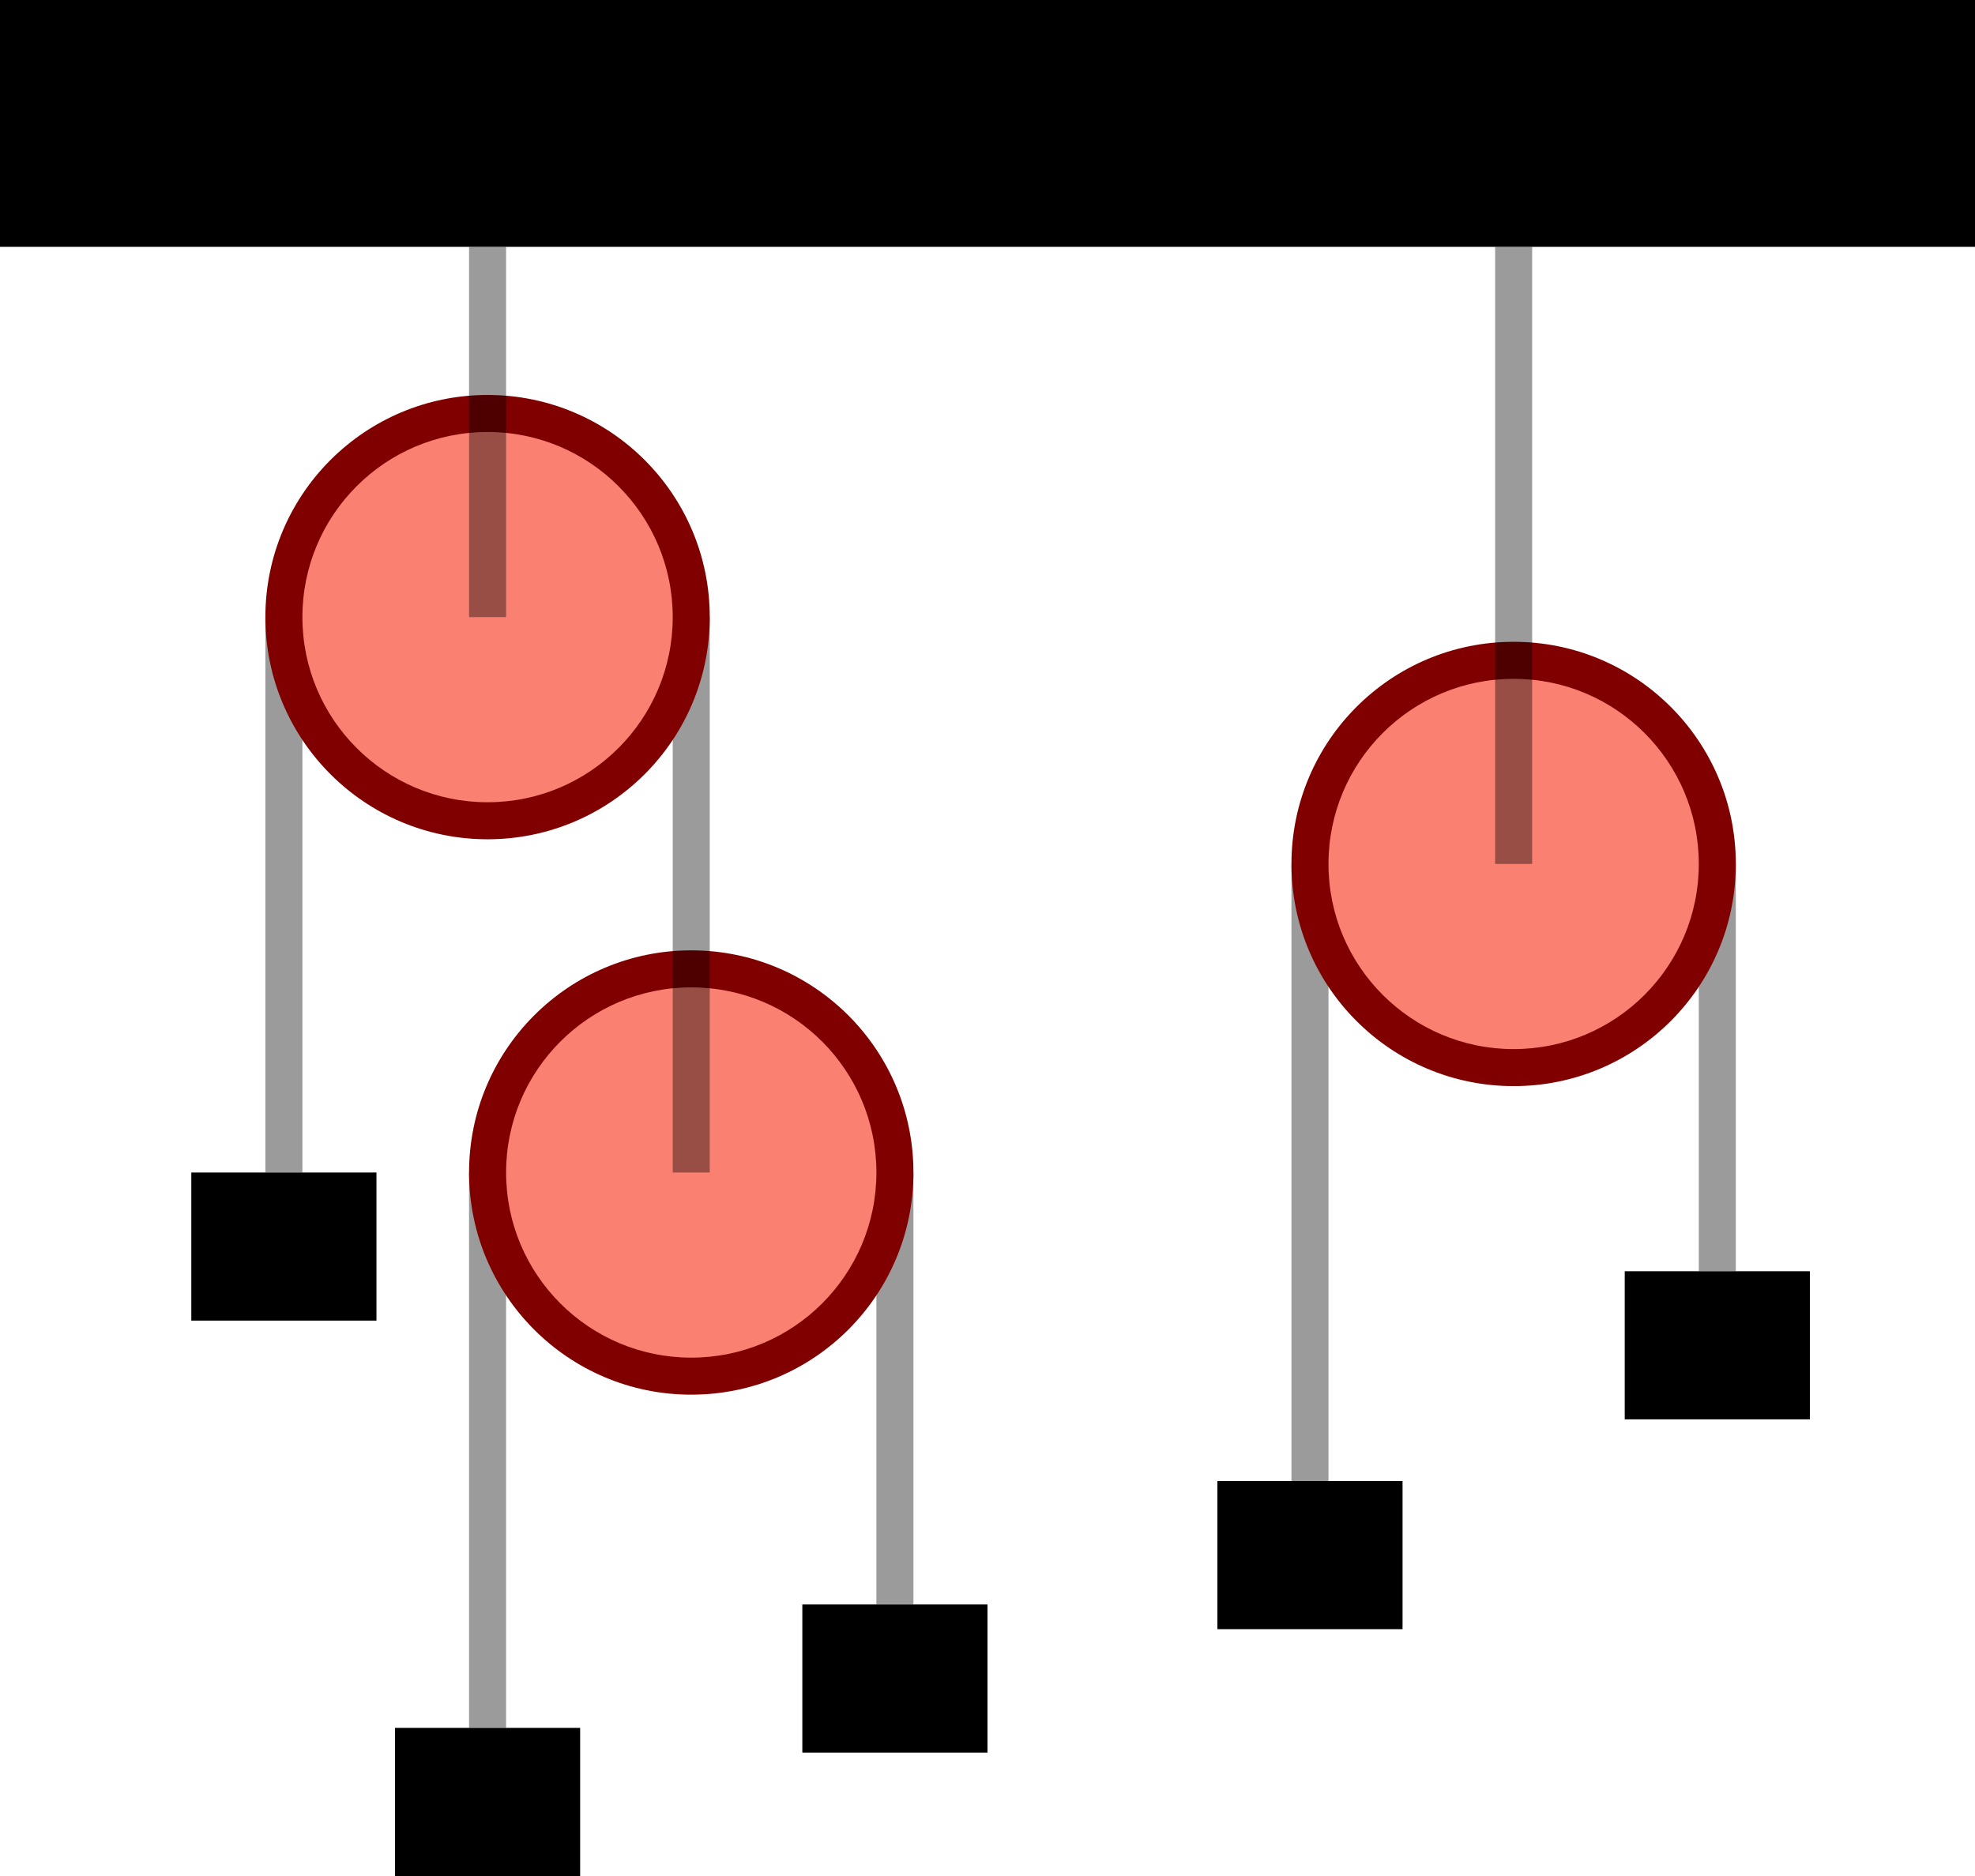 <?xml version="1.0" encoding="UTF-8" standalone="no"?>
<!-- Created with Inkscape (http://www.inkscape.org/) -->

<svg
   xmlns:dc="http://purl.org/dc/elements/1.1/"
   xmlns:cc="http://creativecommons.org/ns#"
   xmlns:rdf="http://www.w3.org/1999/02/22-rdf-syntax-ns#"
   xmlns:svg="http://www.w3.org/2000/svg"
   xmlns="http://www.w3.org/2000/svg"
   xmlns:sodipodi="http://sodipodi.sourceforge.net/DTD/sodipodi-0.dtd"
   xmlns:inkscape="http://www.inkscape.org/namespaces/inkscape"
   width="160"
   height="152"
   viewBox="0 0 160 152"
   id="svg2"
   version="1.1"
   inkscape:version="0.91 r13725"
   sodipodi:docname="Pulleys.svg"
   inkscape:export-filename="C:\Users\ZOWEN11\Box Sync\CS\Website\Pulleys.png"
   inkscape:export-xdpi="150"
   inkscape:export-ydpi="150">
  <defs
     id="defs4" />
  <sodipodi:namedview
     id="base"
     pagecolor="#ffffff"
     bordercolor="#666666"
     borderopacity="1.0"
     inkscape:pageopacity="0.0"
     inkscape:pageshadow="2"
     inkscape:zoom="0.70710678"
     inkscape:cx="-456.68727"
     inkscape:cy="-20.396175"
     inkscape:document-units="px"
     inkscape:current-layer="layer1"
     showgrid="false"
     units="px"
     inkscape:window-width="1858"
     inkscape:window-height="1061"
     inkscape:window-x="-4"
     inkscape:window-y="-4"
     inkscape:window-maximized="1"
     inkscape:snap-bbox="true"
     inkscape:snap-bbox-midpoints="true"
     inkscape:bbox-paths="true"
     inkscape:bbox-nodes="true"
     inkscape:snap-bbox-edge-midpoints="true"
     inkscape:object-paths="true"
     inkscape:snap-intersection-paths="true"
     inkscape:object-nodes="true"
     inkscape:snap-smooth-nodes="true"
     inkscape:snap-object-midpoints="true"
     inkscape:snap-center="true"
     inkscape:snap-text-baseline="true"
     inkscape:snap-global="true"
     fit-margin-top="0"
     fit-margin-left="0"
     fit-margin-right="0"
     fit-margin-bottom="0" />
  <g
     inkscape:label="Layer 1"
     inkscape:groupmode="layer"
     id="layer1"
     transform="translate(-70,-888.862)">
    <g
       id="g4284"
       transform="translate(-6.376,36.5)"
       inkscape:export-xdpi="150"
       inkscape:export-ydpi="150">
      <rect
         y="852.362"
         x="76.376"
         height="20"
         width="160"
         id="rect4136"
         style="fill:#000000;fill-opacity:1;stroke:none" />
      <g
         transform="translate(-8.817,20)"
         id="g4274">
        <rect
           style="fill:#000000;fill-opacity:0.392;stroke:none"
           id="rect4254"
           width="3"
           height="33"
           x="222.817"
           y="902.362" />
        <rect
           y="902.362"
           x="189.817"
           height="50"
           width="3"
           id="rect4184"
           style="fill:#000000;fill-opacity:0.392;stroke:none" />
        <g
           id="g4164"
           transform="translate(87.674,-65.571)">
          <circle
             r="18"
             cy="967.934"
             cx="120.143"
             id="circle4166"
             style="fill:#800000;fill-opacity:1;stroke:none" />
          <circle
             r="15"
             style="fill:#fa8072;fill-opacity:1;stroke:none"
             id="circle4168"
             cx="120.143"
             cy="967.934" />
        </g>
        <rect
           style="fill:#000000;fill-opacity:1;stroke:none"
           id="rect4192"
           width="15"
           height="12"
           x="183.817"
           y="952.362" />
        <rect
           y="935.362"
           x="216.817"
           height="12"
           width="15"
           id="rect4194"
           style="fill:#000000;fill-opacity:1;stroke:none" />
        <rect
           style="fill:#000000;fill-opacity:0.392;stroke:none"
           id="rect4196"
           width="3"
           height="50"
           x="206.317"
           y="852.362" />
      </g>
      <g
         transform="translate(-0.475,20)"
         id="g4256">
        <rect
           y="927.362"
           x="114.85"
           height="45"
           width="3"
           id="rect4233-4"
           style="fill:#000000;fill-opacity:0.392;stroke:none" />
        <rect
           y="927.362"
           x="147.85"
           height="35"
           width="3"
           id="rect4178"
           style="fill:#000000;fill-opacity:0.392;stroke:none" />
        <rect
           y="882.362"
           x="98.35"
           height="45"
           width="3"
           id="rect4233"
           style="fill:#000000;fill-opacity:0.392;stroke:none" />
        <g
           transform="translate(-28.415,-60.269)"
           id="g4215">
          <g
             transform="translate(41.123,19.698)"
             id="g4158">
            <circle
               style="fill:#800000;fill-opacity:1;stroke:none"
               id="circle4160"
               cx="120.143"
               cy="967.934"
               r="18" />
            <circle
               cy="967.934"
               cx="120.143"
               id="circle4162"
               style="fill:#fa8072;fill-opacity:1;stroke:none"
               r="15" />
          </g>
        </g>
        <rect
           style="fill:#000000;fill-opacity:1;stroke:none"
           id="rect4188"
           width="15"
           height="12"
           x="92.35"
           y="927.362" />
        <rect
           y="962.362"
           x="141.85"
           height="12"
           width="15"
           id="rect4235"
           style="fill:#000000;fill-opacity:1;stroke:none" />
        <rect
           style="fill:#000000;fill-opacity:0.392;stroke:none"
           id="rect4170"
           width="3"
           height="45"
           x="131.35"
           y="882.362" />
        <g
           transform="translate(-3.793,-72.439)"
           id="g4206">
          <g
             transform="translate(0,-13.132)"
             id="g4154">
            <circle
               style="fill:#800000;fill-opacity:1;stroke:none"
               id="path4138"
               cx="120.143"
               cy="967.934"
               r="18" />
            <circle
               cy="967.934"
               cx="120.143"
               id="circle4152"
               style="fill:#fa8072;fill-opacity:1;stroke:none"
               r="15" />
          </g>
          <rect
             style="fill:#000000;fill-opacity:0.392;stroke:none"
             id="rect4176"
             width="3"
             height="30"
             x="118.643"
             y="924.802" />
        </g>
        <rect
           y="972.362"
           x="108.85"
           height="12"
           width="15"
           id="rect4252"
           style="fill:#000000;fill-opacity:1;stroke:none" />
      </g>
    </g>
  </g>
</svg>
